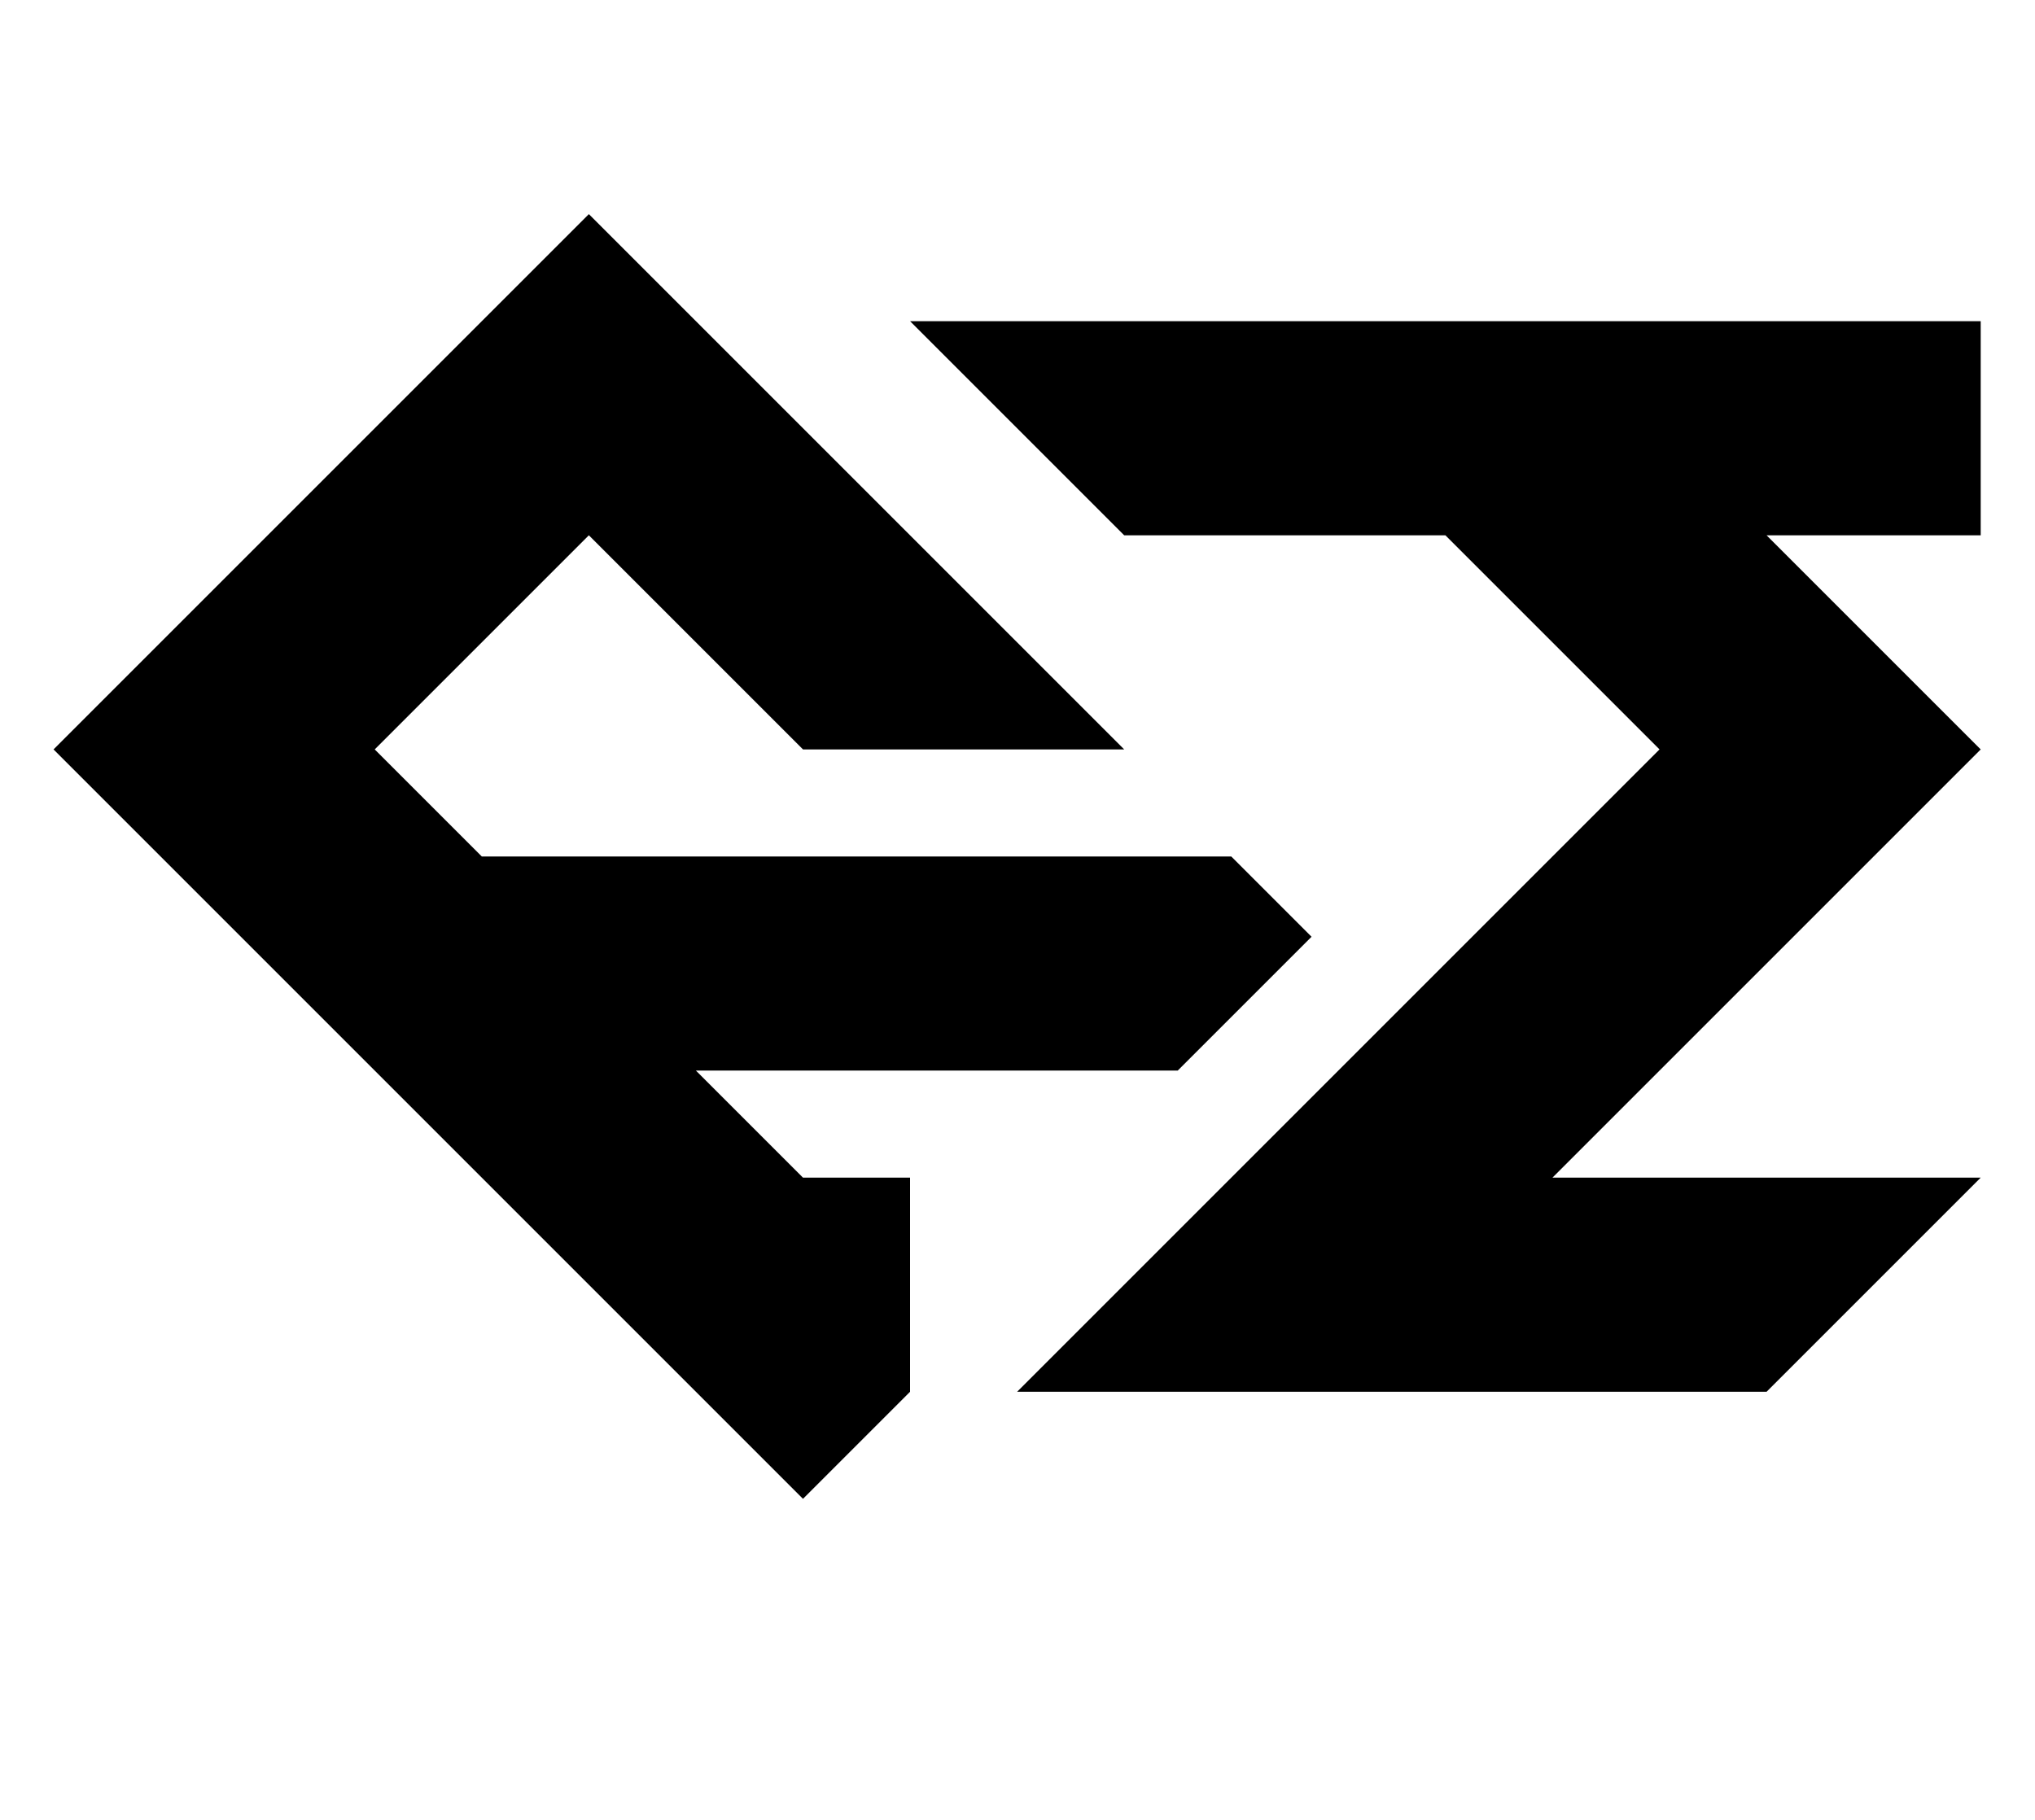 <svg width="1118" height="1000" viewBox="0 0 1118 1000" fill="none" xmlns="http://www.w3.org/2000/svg">
<path fill-rule="evenodd" clip-rule="evenodd" d="M323.51 117.64L264.69 176.46L147.05 294.1L29.41 411.74L147.05 529.38L264.69 647.02L323.51 705.84L382.33 764.66L441.15 823.48L499.97 764.66V647.02H441.15L382.33 588.2H647.02L720.545 514.675L676.43 470.56H264.69L205.87 411.74L323.51 294.1L441.15 411.74H499.97H617.61L499.97 294.1L382.33 176.46L323.51 117.64ZM764.66 558.79L794.07 529.38L911.71 411.74L794.07 294.1H617.61L499.97 176.46H617.61H1088.17V294.1H970.53L1088.17 411.74L970.53 529.38L852.89 647.02H970.53H1088.17L970.53 764.66H676.43H558.79L676.43 647.02L764.66 558.79Z" fill="black"/>
</svg>

